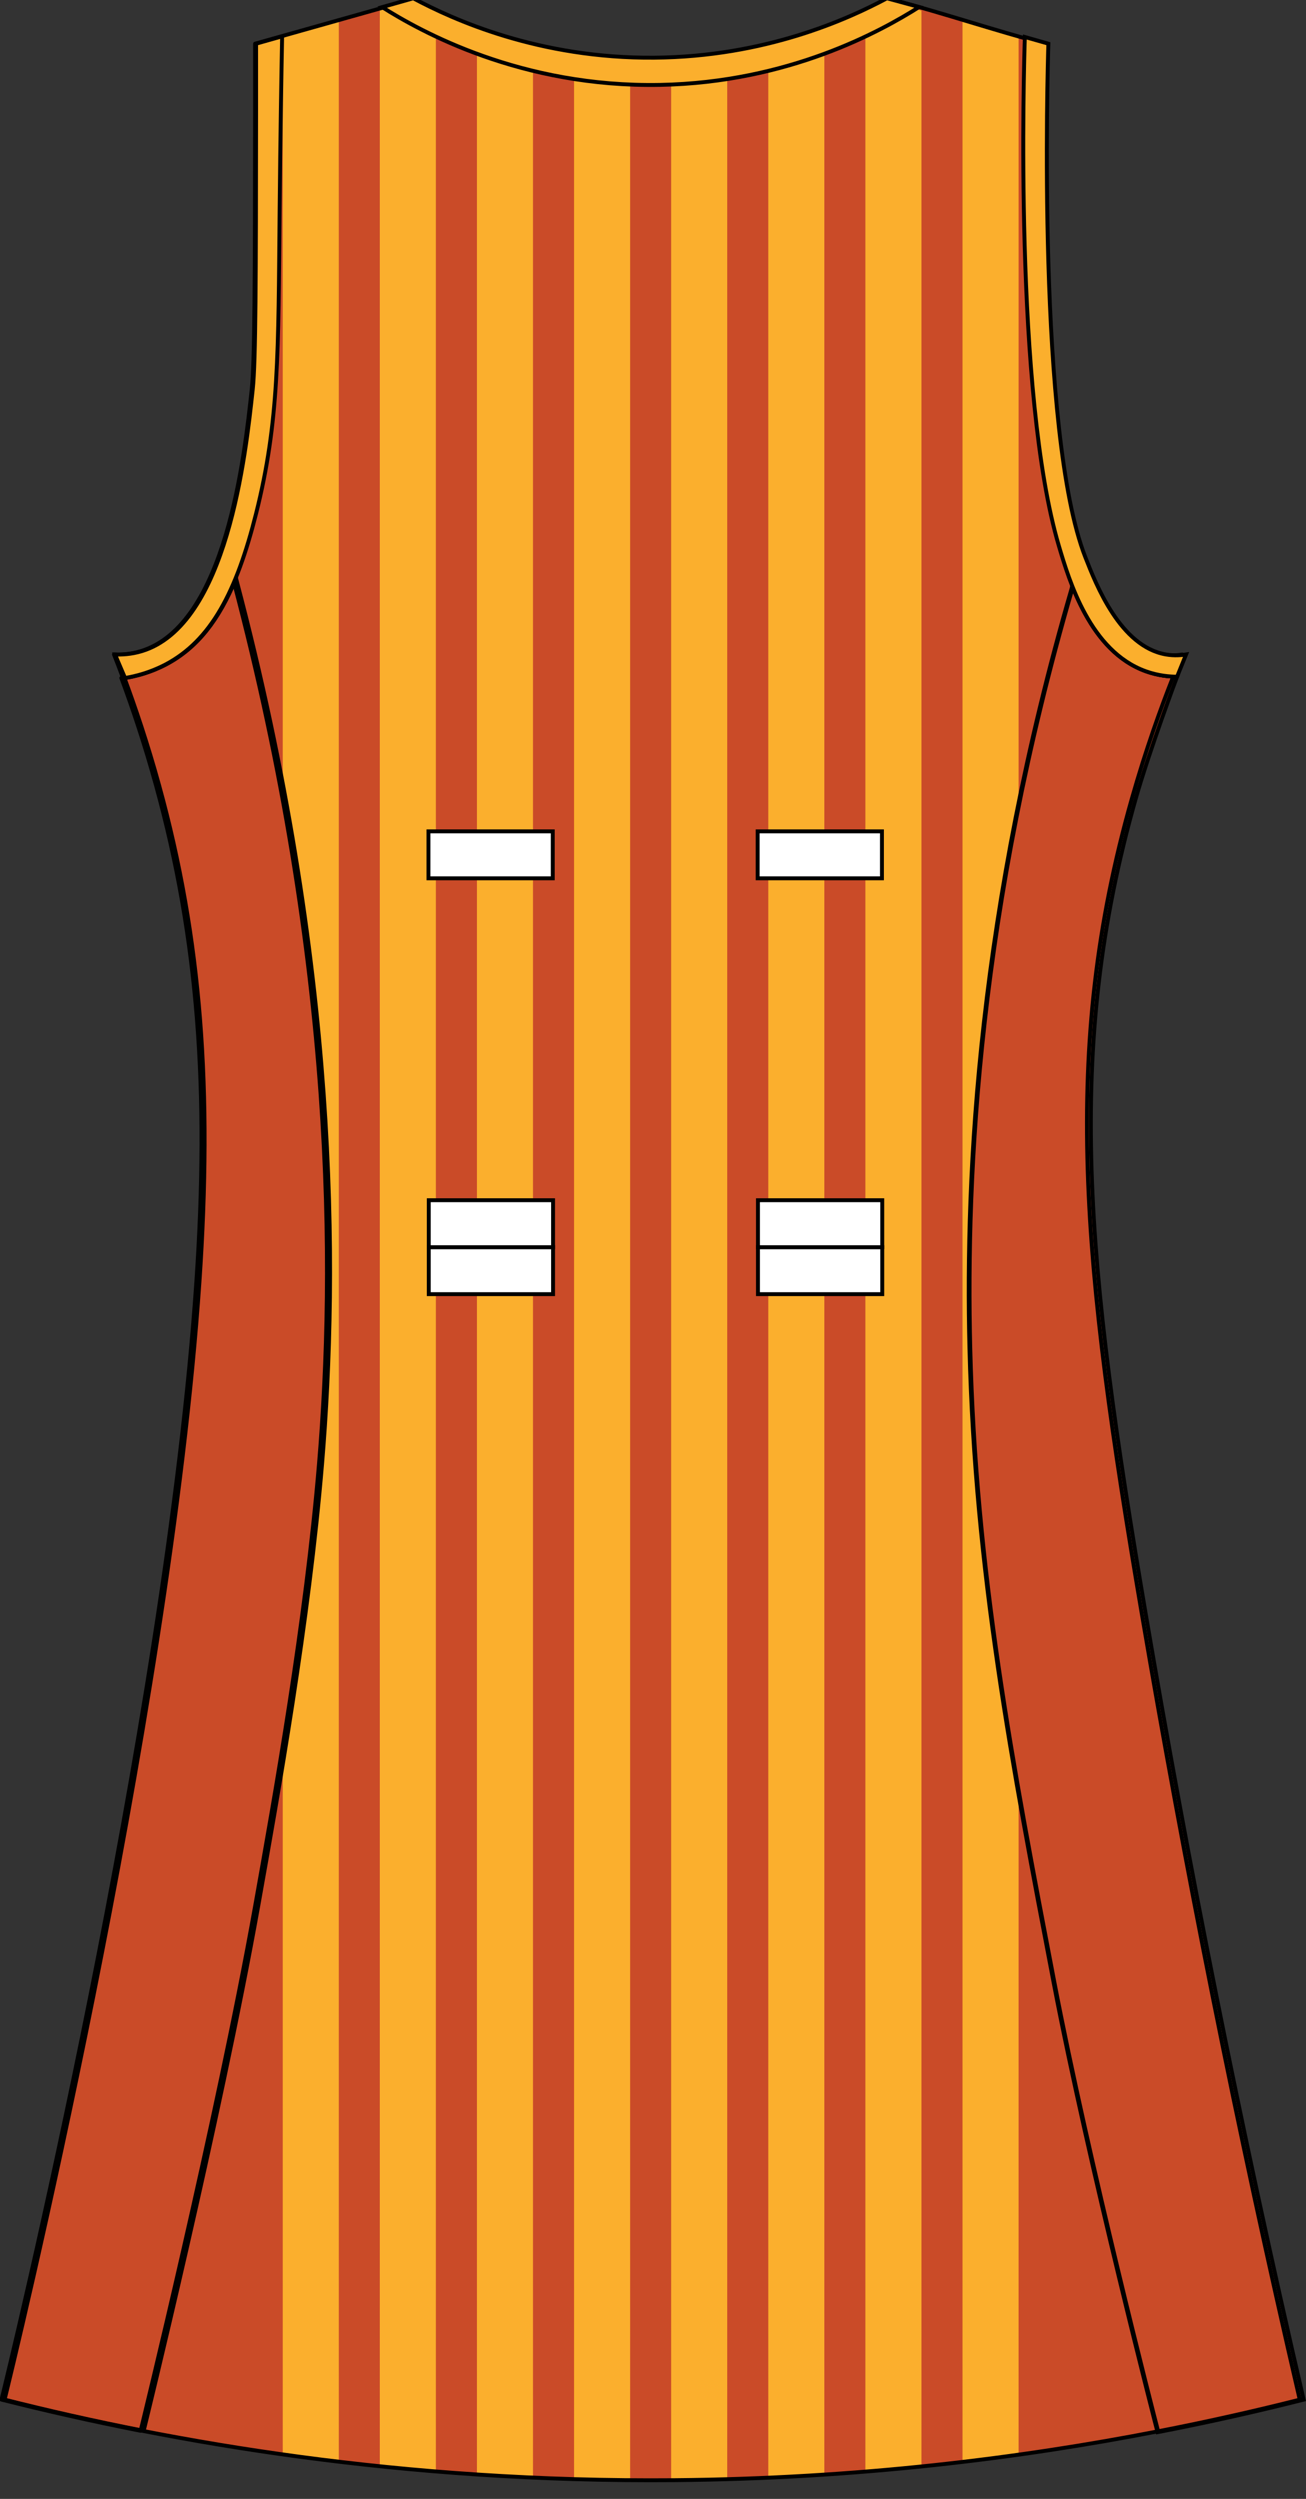<?xml version="1.0" encoding="utf-8"?>
<!-- Generator: Adobe Illustrator 19.1.0, SVG Export Plug-In . SVG Version: 6.00 Build 0)  -->
<svg version="1.1" id="Layer_1" xmlns="http://www.w3.org/2000/svg" xmlns:xlink="http://www.w3.org/1999/xlink" x="0px" y="0px"
	 viewBox="0 0 335.2 641.14" style="enable-background:new 0 0 335.2 641.14;" xml:space="preserve">
<rect x="0" y="0" width="335.2" height="641.14" fill="#333333" stroke="none"/>
<style type="text/css">
	<![CDATA[
	@font-face{font-family:'codaheavy';src:url('/fonts/coda-heavy-webfont.woff') format('woff')}
	text{font-family:Impact,codaheavy,sans-serif}
	.Number.fill{fill:#000}
	.NumberOutline.stroke{fill:none;stroke:#777;stroke-width:2.5}
	.Colour1.fill{fill:#CA4B28;}
	.Colour2.fill{fill:#FBAF2D;}
	.NeckAndArmTrim.fill{fill:#FBAF2D;stroke:#000000;stroke-miterlimit:10;}
	.SidePanels.fill{fill:#CA4B28;stroke:#000000;stroke-miterlimit:10;}
	.st0{fill:none;stroke:#000000;stroke-miterlimit:10;}
	.st1{fill:#FFFFFF;stroke:#000000;}
	.st2{fill:none;stroke:#000000;stroke-linecap:round;stroke-linejoin:round;}
	]]>
</style>
<path class="Colour1 fill" d="M229.3,0.02c13.79,3.73,24.77,7.46,38.57,11.19c-0.2,6.11-2.96,99.97,9.48,131.74
	c2.78,7.11,8.98,22.94,20.69,24.97c2.21,0.38,4.09,0.18,5.17,0c-3.6,8.63-8.47,21.33-12.93,37.03
	c-18.38,64.61-12.7,119.47,2.59,209.24c10.87,63.83,24.18,131.13,40.52,201.49c-41.35,10.44-95.94,20.09-160.36,20.67
	c-70,0.62-128.92-9.68-172.43-20.67c1.82-7.36,42.27-173.1,50.01-286.73c3.35-49.2,0.53-87.99-10.35-127.44
	c-3.92-14.21-8.11-25.73-11.21-33.58c1.63,0.06,4.11-0.01,6.9-0.86c21.95-6.7,26.65-50.36,28.45-67.16
	c0.78-7.28,0.82-28.78,0.86-71.47c0.01-7.27,0-13.25,0-17.22C78.48,7.48,91.7,3.75,104.92,0.02C104.92,22.77,229.3,22.77,229.3,0.02
	z"/>
<path class="Colour2 fill" d="M236.5,632.78c-4.73,0.49-9.52,0.93-14.39,1.33V6.98c3.91-4.82,3.66-1.06,4.43-6.96
	c3.32,0.9,6.64,1.8,9.96,2.69V632.78z M197.19,15.02v620.67c4.87-0.22,9.65-0.5,14.39-0.81V9.33
	C207.78,17.11,203.06,7.19,197.19,15.02z M186.65,636.07V15.59c-4.79,5.06-9.65-1.93-14.39,1.87v618.89c0.28,0,0.55,0,0.82,0
	C177.66,636.3,182.18,636.2,186.65,636.07z M261.43,9.45c-4.8-1.3-9.59-2.6-14.39-3.89v626.06c4.87-0.58,9.69-1.19,14.39-1.85V9.45z
	 M86.96,5.1c-4.8,1.35-9.59,2.71-14.39,4.06v620.59c4.71,0.66,9.51,1.28,14.39,1.87V5.1z M122.41,634.9
	c4.73,0.31,9.53,0.57,14.39,0.79V15.96c-5.77-7.17-10.5,1.97-14.39-5.27V634.9z M147.34,636.08c4.74,0.14,9.54,0.22,14.39,0.26
	V20.07c-4.69-3.53-9.55,0.3-14.39-4.49V636.08z M111.88,6.98c-3.4-6.16-5.98,0.9-6.91-6.96c-2.5,0.7-4.99,1.41-7.49,2.11v630.66
	c4.72,0.49,9.52,0.93,14.39,1.33V6.98z M234.09,641.57h2.41v-0.25C235.7,641.4,234.9,641.49,234.09,641.57z M97.49,641.3v0.27h2.66
	C99.27,641.48,98.38,641.39,97.49,641.3z"/>
<path class="st0" d="M234.58,1.88"/>
<path class="st0" d="M99.53,1.88"/>
<g>
	<rect x="109.97" y="213.3" class="st1" width="31.9" height="12.05"/>
	<rect x="194.46" y="213.3" class="st1" width="31.9" height="12.05"/>
	<rect x="194.54" y="319.99" class="st1" width="31.9" height="12.05"/>
	<rect x="110.05" y="319.99" class="st1" width="31.9" height="12.05"/>
	<rect x="110.05" y="307.94" class="st1" width="31.9" height="12.05"/>
	<rect x="194.54" y="307.94" class="st1" width="31.9" height="12.05"/>
</g>
<path class="SidePanels fill" d="M301.81,173.62c-1.85-0.03-4.64-0.28-7.73-1.39c-9.87-3.55-15.48-13.27-18.88-21.89l-0.17,0.71
	c-23.91,81.99-27.33,149.55-26.21,194.8c1.42,57.52,10.88,106.87,21.55,162.53c9.2,48.02,26.73,115.65,26.73,115.65
	c13.48-2.6,26-5.45,37.5-8.35c-16.35-70.36-29.65-137.66-40.52-201.49c-15.28-89.76-20.96-144.63-2.59-209.24
	c3.54-12.46,10.6-31.28,10.62-31.33L301.81,173.62z"/>
<path class="SidePanels fill" d="M32.22,173.95c2.63-0.44,6.36-1.35,10.35-3.44c8.08-4.24,13.67-11.49,18.02-22.12l0.18,0.72
	c26.04,98.61,26.1,176.11,21.89,226.52C79.28,416.18,71.35,460.59,66.28,489c-9.88,55.33-29.4,134.67-29.4,134.67
	c-12.83-2.51-24.75-5.23-35.7-8c1.82-7.36,42.27-173.1,50.01-286.73c3.35-49.2,0.53-87.99-10.35-127.44
	c-3.01-10.92-6.19-20.25-8.9-27.55L32.22,173.95z"/>
<path class="st2" d="M297.25,623.8c13.04-2.54,25.18-5.3,36.35-8.12c-16.35-70.36-29.65-137.66-40.52-201.49
	c-15.28-89.76-20.96-144.63-2.59-209.24c3.57-12.56,7.4-23.19,10.63-31.36 M301.13,173.59c0.81-2.04,1.58-3.94,2.3-5.66
	c-1.09,0.18-2.96,0.38-5.17,0c-11.71-2.03-17.91-17.86-20.69-24.97c-12.44-31.77-9.68-125.64-9.48-131.74
	c-13.79-3.73-24.77-7.46-38.57-11.19c0,22.75-124.38,22.75-124.38,0C91.91,3.75,78.69,7.48,65.47,11.21c0,3.97,0.01,9.95,0,17.22
	c-0.04,42.69-0.08,64.19-0.86,71.47c-1.81,16.81-6.5,60.46-28.45,67.16c-2.79,0.85-5.27,0.93-6.9,0.86
	c3.09,7.85,7.29,19.37,11.21,33.58c10.87,39.44,13.7,78.24,10.35,127.44C43.07,442.57,2.62,608.31,0.81,615.67
	c43.51,10.98,102.43,21.29,172.43,20.67c47.02-0.42,88.79-5.67,124.01-12.54 M301.13,173.59c-1.8-0.09-4.21-0.41-6.84-1.36
	c-9.87-3.55-15.48-13.27-18.88-21.89l-0.17,0.71c-23.91,81.99-27.33,149.55-26.21,194.8c1.42,57.52,10.88,106.87,21.55,162.53
	c8.9,46.42,25.57,111.17,26.67,115.42 M59.97,149.11l-0.18-0.72c-4.34,10.63-9.94,17.88-18.02,22.12c-3.98,2.09-7.71,3-10.35,3.44
	l-0.28,0c2.71,7.3,5.89,16.63,8.9,27.55c10.87,39.44,13.7,78.24,10.35,127.44C42.66,442.57,2.21,608.31,0.39,615.67
	c10.95,2.76,22.87,5.48,35.7,8c0,0,19.52-79.34,29.4-134.67c5.07-28.41,13-72.82,16.38-113.38
	C86.07,325.22,86.01,247.72,59.97,149.11z"/>
<path class="NeckAndArmTrim fill" d="M32.1,173.95c2.63-0.44,6.36-1.35,10.35-3.44c11.75-6.17,18.24-18.7,23.28-38.75
	c5.95-23.69,5.69-41.32,6.04-77.5c0.19-20.1,0.47-36.06,0.64-44.94l-6.68,1.89c0,3.97,0.01,9.95,0,17.22
	c-0.04,42.69-0.08,64.19-0.86,71.47c-1.81,16.81-6.5,60.46-28.45,67.16c-2.79,0.85-5.27,0.93-6.9,0.86L32.1,173.95z"/>
<path class="NeckAndArmTrim fill" d="M302.11,173.62c-1.84-0.01-4.77-0.22-8.03-1.39c-14.29-5.14-19.66-23.23-22.31-32.17
	C260.25,101.2,262.8,16.9,263.04,9.49l6.04,1.72c-0.2,6.11-2.96,99.97,9.48,131.74c2.78,7.11,8.98,22.94,20.69,24.97
	c2.21,0.38,4.09,0.18,5.17,0L302.11,173.62z"/>
<path class="NeckAndArmTrim fill" d="M98.08,1.83c9.78,6.17,35.6,20.64,71.39,19.95c32.89-0.63,56.56-13.73,66.44-19.98l-8.27-2.24
	c-10.15,5.43-31.3,15-59.67,15.24c-29.63,0.26-51.7-9.79-61.9-15.24L98.08,1.83z"/>
<g id="BBodyLogos"></g>
</svg>
